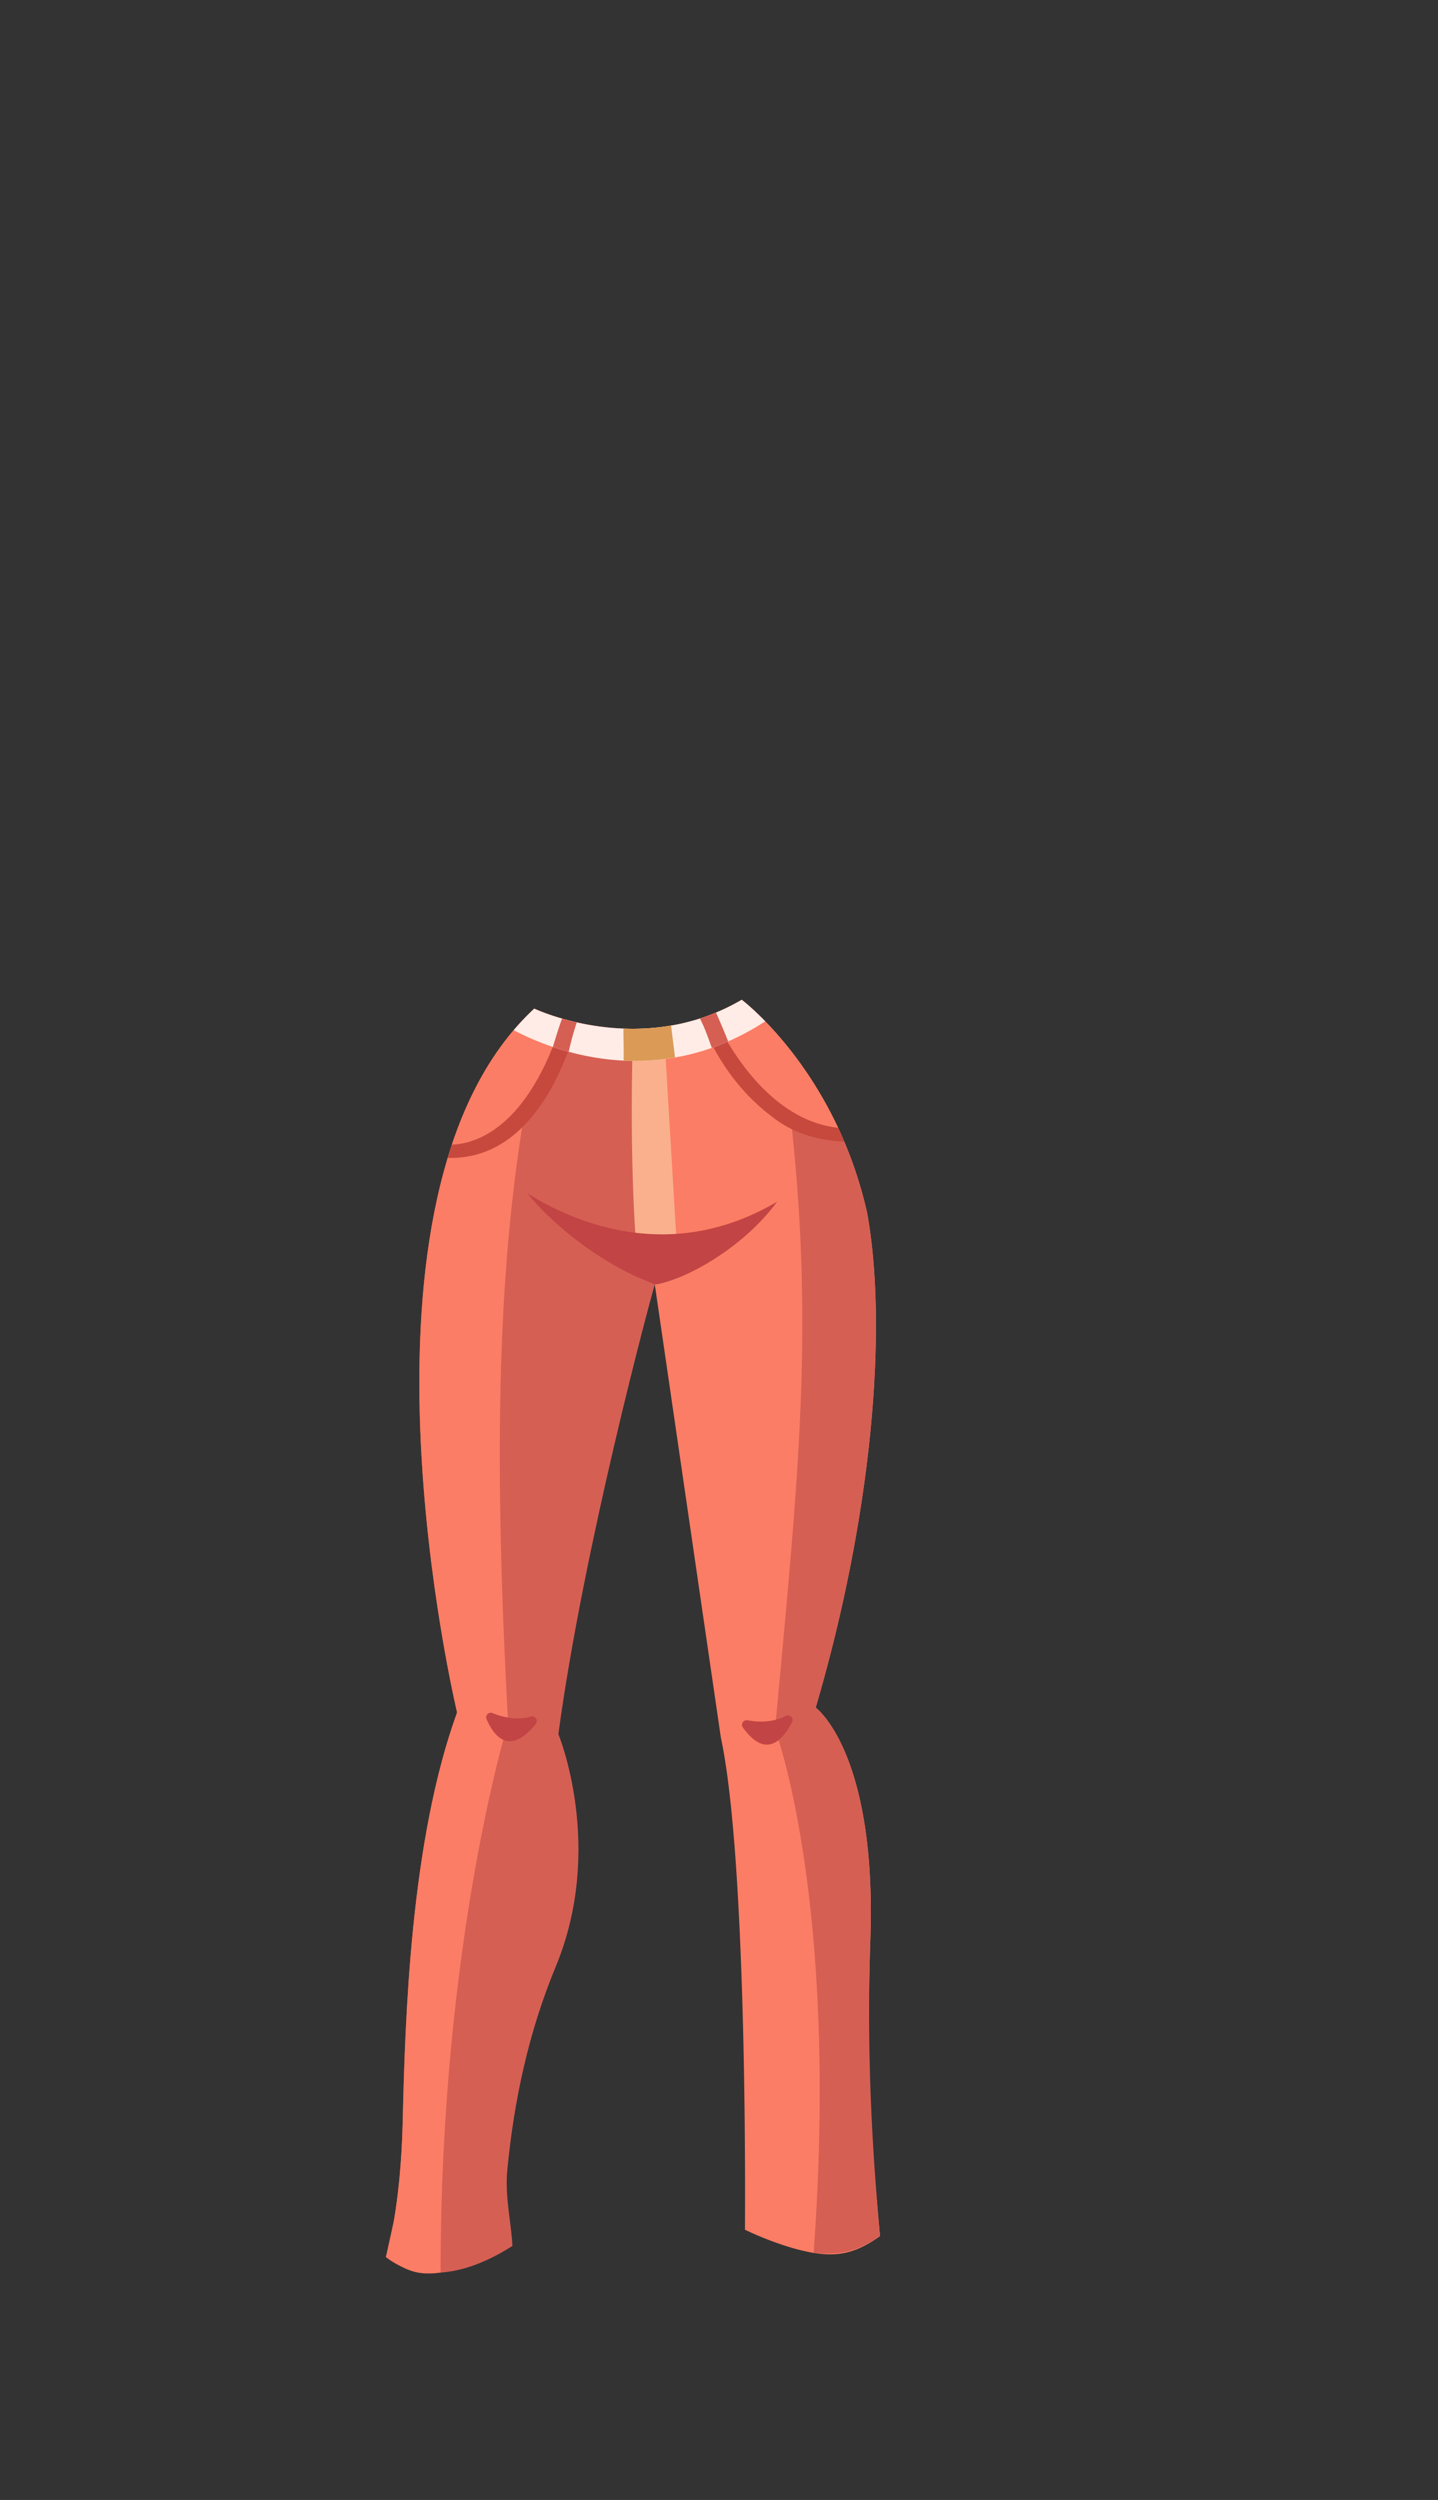 <svg xmlns="http://www.w3.org/2000/svg" width="1262.35" height="2193.94" viewBox="0 0 1262.35 2193.94"><rect x="0" y="0" width="1262.35" height="2193.94" fill="#333333" stroke="none"/><title>2_girl_pants_4</title><g id="Layer_2" data-name="Layer 2"><g id="Layer_148" data-name="Layer 148"><g id="_2_girl_pants_4" data-name="2_girl_pants_4"><rect width="1262.35" height="2193.94" fill="none"/><polygon points="329.75 2160.51 329.75 2160.51 329.75 2160.51 329.75 2160.51" fill="none"/><path d="M568.59,941.18c.81-13,2.93-25.95,2.11-38.92-57,4.23-101.7-17.08-101.7-17.08-176.47,163.76-67.76,617.64-67.76,617.64-40.95,112.94-45.59,267.72-47.75,360-1.82,77.59-14.73,117.91-14.73,117.91s16.28,15.79,48,13.65c16.75-1.13,37.81-7.26,63.05-23.36-.65-18.58-6.77-42.71-4.48-66.62C451.22,1843,464.18,1783,487.82,1726c43.51-104.93,2.36-204.13,2.36-204.13,21.83-162.42,80.12-379.67,84.39-393.75C571.84,1065.72,565.2,1003.81,568.59,941.18Z" fill="#d65f54"/><path d="M764.06,1701.88c5.65-164.47-48-203.29-48-203.29,49.41-168,63.53-332.47,45.18-434.12C733,938.82,651.12,877.41,651.12,877.41a184.15,184.15,0,0,1-80.42,24.85c.82,13-1.3,26-2.11,38.92-3.39,62.63,3.25,124.54,6,187a4.69,4.69,0,0,1,.25-.73l57.94,397.31c24,111.53,21.18,432,21.18,432s31.41,15.57,60.3,20.35c21.28,3.52,37.33.27,58.29-14.71C764.58,1878.59,760.13,1816.25,764.06,1701.88Z" fill="#fb7d65"/><path d="M446,1512c-12.21-226.13-10-389,14.12-533.65l42.27-82.05c-20.61-5-33.39-11.12-33.39-11.12-176.47,163.76-67.76,617.64-67.76,617.64-40.95,112.94-45.59,267.72-47.75,360-.87,37.17-4.29,65.78-7.61,85.51l-7.12,32.4c16.34,10.9,26.45,16.75,48,13.65C386.77,1703.54,446,1512,446,1512Z" fill="#fb7d65"/><path d="M764.06,1701.88c5.65-164.47-48-203.29-48-203.29,49.41-168,63.53-332.47,45.18-434.12C733,938.82,651.12,877.41,651.12,877.41A181.76,181.76,0,0,1,621,891.59l17,41.59L694.47,984c20.22,184.25,6.21,314.13-14.12,533.65,0,0,56.47,148.82,33.89,459.41,23.68,2.41,38.53-1.42,58.29-14.71C766,1889.89,760.51,1805.11,764.06,1701.88Z" fill="#d65f54"/><path d="M651.12,877.41a182.59,182.59,0,0,1-25.58,12.45c21.59,45.55,58.51,94.17,110.23,100C700.48,914.45,651.12,877.41,651.12,877.41Z" fill="#fb7d65"/><path d="M625.54,889.86c-3.77,1.48-7.54,2.84-11.28,4,13.66,33.07,32.66,62.6,62.33,85.29,19.31,15.6,41.39,21.81,64.58,22.75q-2.64-6.21-5.4-12.09C684.05,984,647.13,935.41,625.54,889.86Z" fill="#c7493e"/><path d="M494,894.08a175.62,175.62,0,0,1-25-8.9c-33.46,31.05-56.66,72.54-72.3,119.38C417.67,1003.72,463.94,990.18,494,894.08Z" fill="#fb7d65"/><path d="M494,894.08c-30,96.1-76.31,109.64-97.28,110.48q-1.92,5.76-3.69,11.6c63.45,1.79,97.74-60.87,114-118.79C502.29,896.32,497.94,895.2,494,894.08Z" fill="#c7493e"/><path d="M593,1074.25l-8.89-149.54-28.94,1.41s-2.16,74.2,2,147.06c.93,16.46,2.18,32.86,3.85,48.32q6.74,3.09,13.89,5.9a93.76,93.76,0,0,0,20.92-6.15Z" fill="#fbb08d"/><path d="M682.18,1054.59c-93.18,55.06-177.89,18.35-218.83-7.06.46,1.13,40.78,52.16,111.47,79.87C600.29,1123.76,652.15,1095.67,682.18,1054.59Z" fill="#c24444"/><path d="M466.09,1506.46c-12.92,3.66-25.58.27-33.72-3.08a4.07,4.07,0,0,0-5.24,5.42c14.23,32.07,32.63,17.32,43.22,4.09A4.06,4.06,0,0,0,466.09,1506.46Z" fill="#c24444"/><path d="M652.17,1516.06c20.46,28.51,35.47,10.32,43.14-4.79a4.05,4.05,0,0,0-5.48-5.42c-11.9,6.2-25,5.46-33.64,3.84A4.06,4.06,0,0,0,652.17,1516.06Z" fill="#c24444"/><path d="M671.75,896.3c-12.28-12.62-20.63-18.89-20.63-18.89C562.18,929.65,469,885.18,469,885.18a222.1,222.1,0,0,0-18,18.89C480.46,919.77,574.47,959.86,671.75,896.3Z" fill="#ffece6"/><path d="M547.3,902.66c-.07,9.37.37,18.74.16,28.12A204.74,204.74,0,0,0,592.55,928c-1-9.31-2.46-18.8-3.38-28A201,201,0,0,1,547.3,902.66Z" fill="#db9a55"/><path d="M493.39,893.92c-3,8.22-5.57,16.57-8.05,24.87,4.37,1.48,9,2.91,13.91,4.24a247.67,247.67,0,0,1,7.07-25.81C501.64,896.17,497.31,895,493.39,893.92Z" fill="#d65f54"/><path d="M614.44,893.83c4.29,8.25,7.26,17,10.43,25.78q7.13-2.5,14.33-5.65c-3.26-8.59-7-16.91-10.61-25.33Q621.5,891.57,614.44,893.83Z" fill="#d65f54"/></g></g></g></svg>